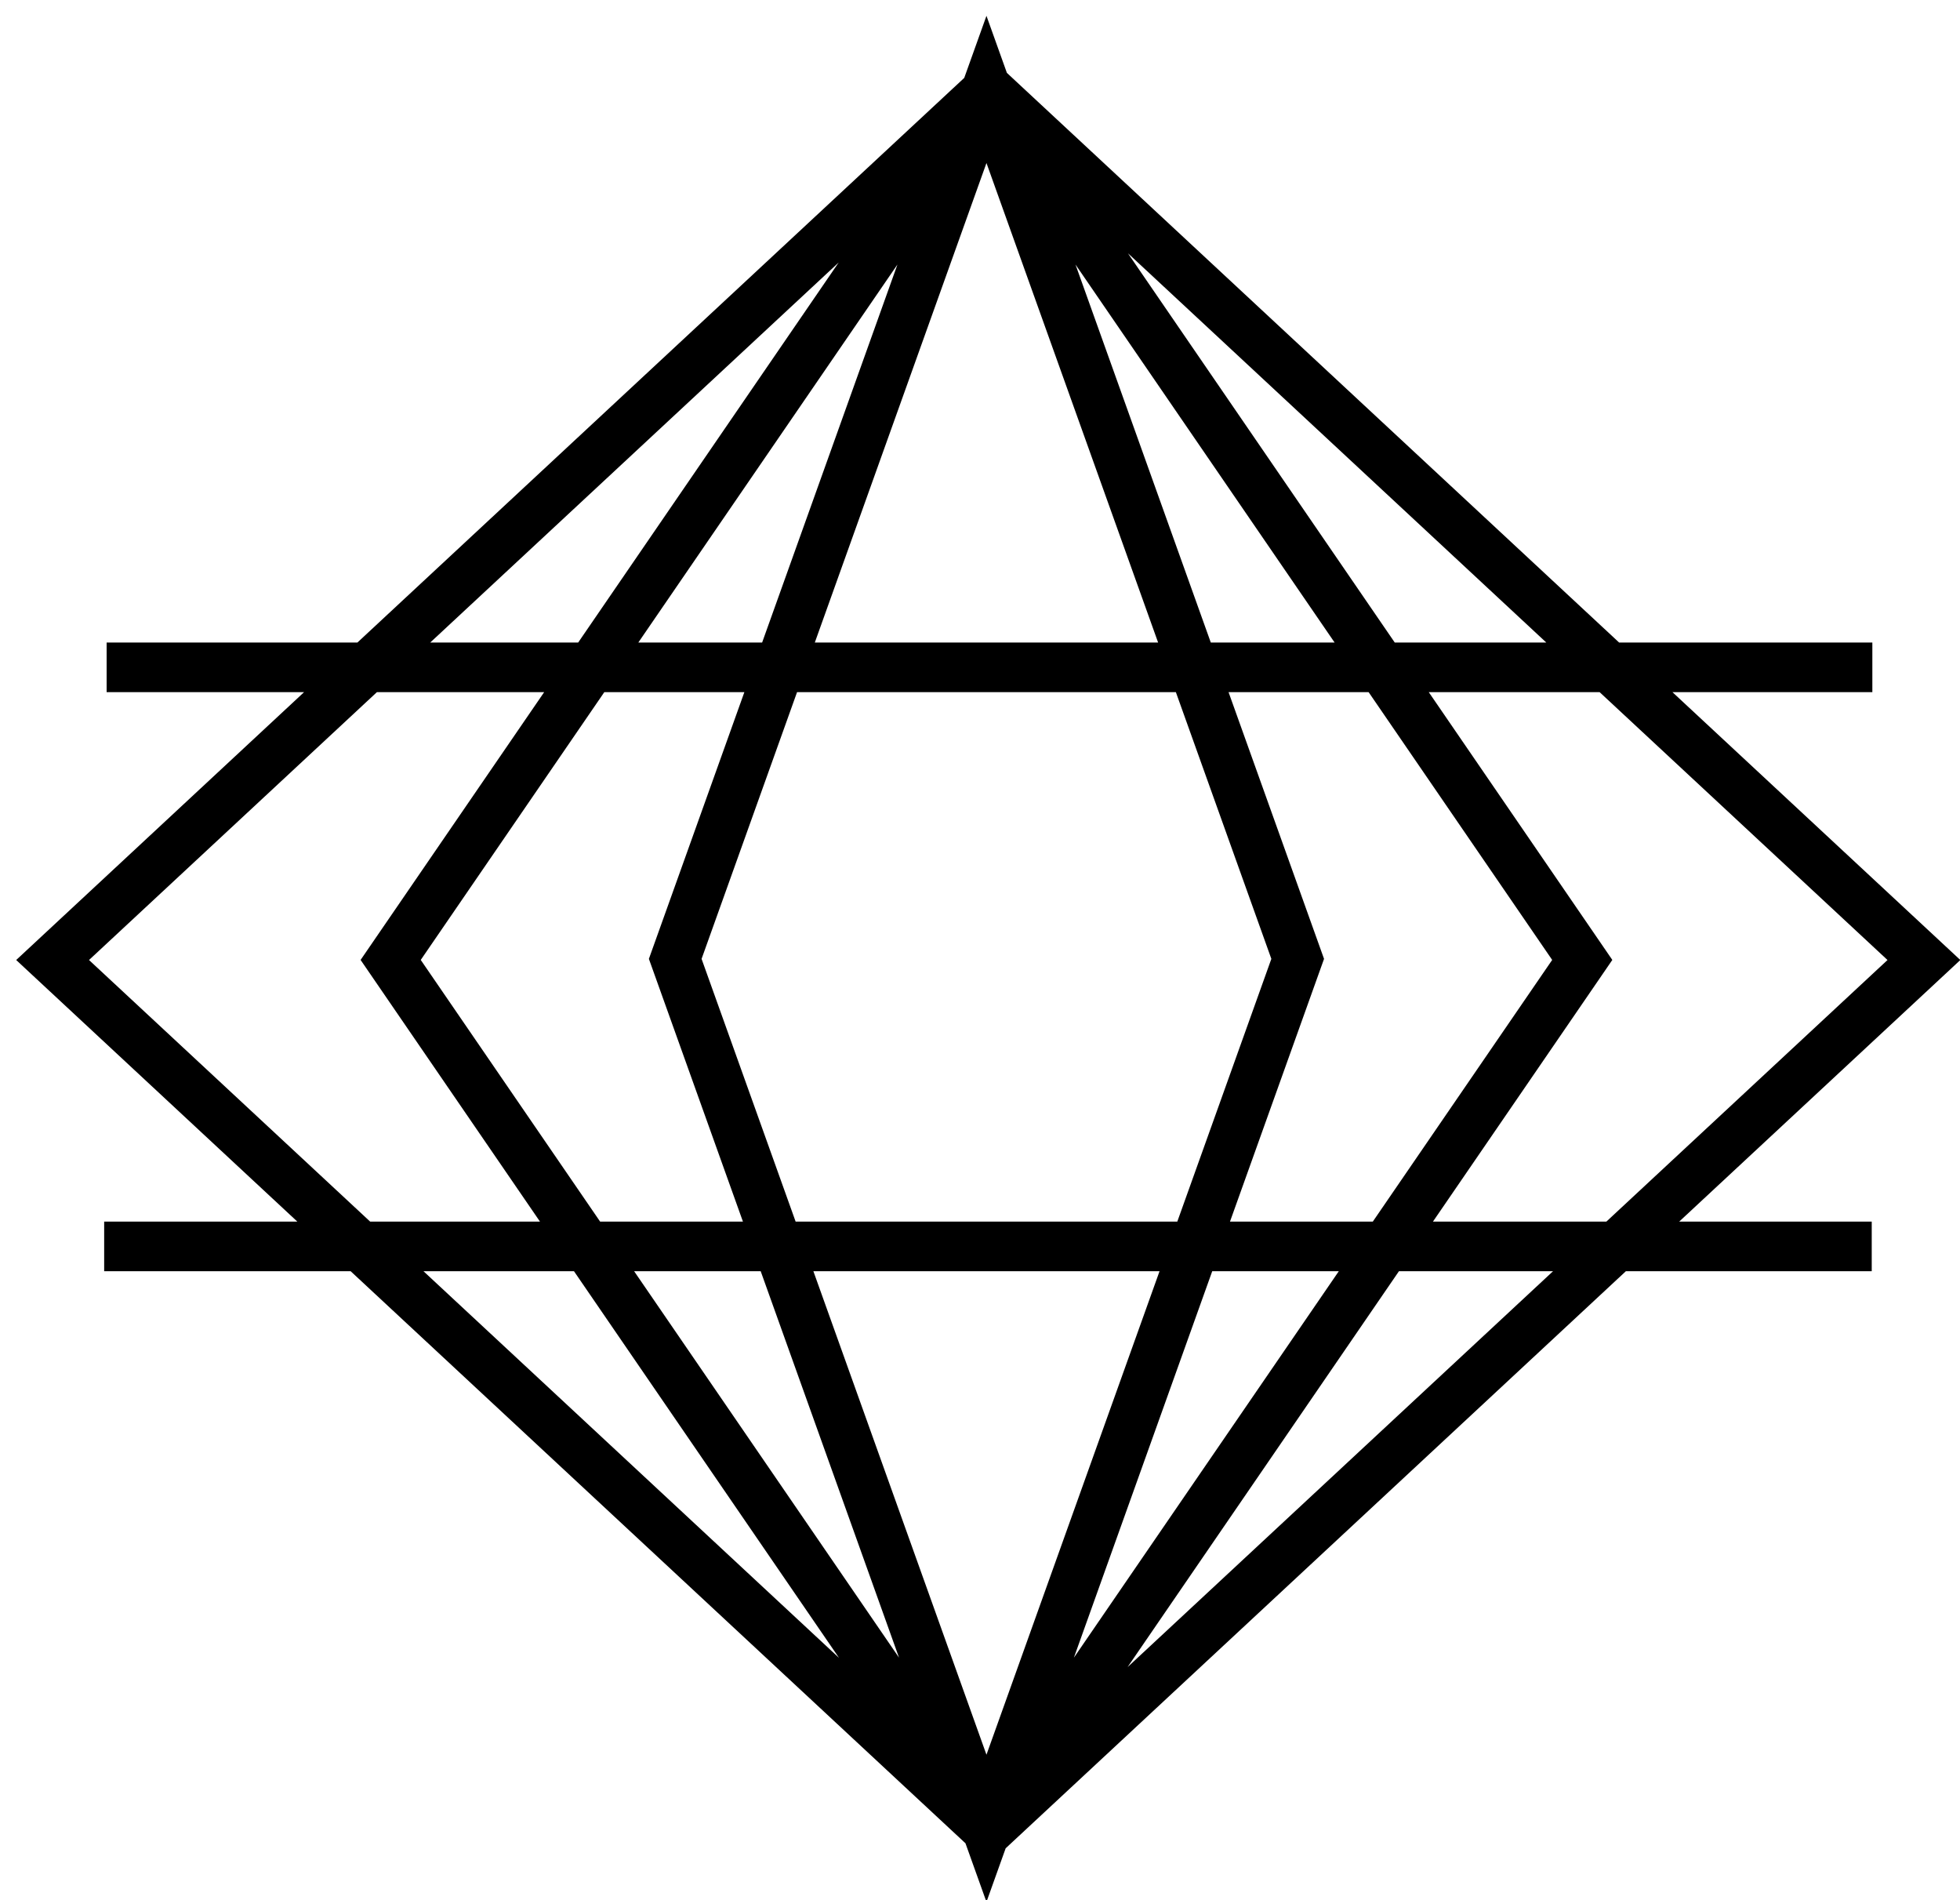 <?xml version="1.0" encoding="UTF-8" standalone="no"?>
<!-- Created with Inkscape (http://www.inkscape.org/) -->

<svg
   width="292mm"
   height="283mm"
   viewBox="0 0 292 283"
   version="1.1"
   id="svg749"
   inkscape:version="1.1 (c68e22c387, 2021-05-23)"
   sodipodi:docname="Logo.svg"
   xmlns:inkscape="http://www.inkscape.org/namespaces/inkscape"
   xmlns:sodipodi="http://sodipodi.sourceforge.net/DTD/sodipodi-0.dtd"
   xmlns="http://www.w3.org/2000/svg"
   xmlns:svg="http://www.w3.org/2000/svg">
  <sodipodi:namedview
     id="namedview751"
     pagecolor="#ffffff"
     bordercolor="#666666"
     borderopacity="1.0"
     inkscape:pageshadow="2"
     inkscape:pageopacity="0.0"
     inkscape:pagecheckerboard="0"
     inkscape:document-units="mm"
     showgrid="true"
     height="210mm"
     inkscape:snap-grids="false"
     inkscape:zoom="0.47433592"
     inkscape:cx="867.52865"
     inkscape:cy="488.05075"
     inkscape:window-width="1920"
     inkscape:window-height="1001"
     inkscape:window-x="-9"
     inkscape:window-y="-9"
     inkscape:window-maximized="1"
     inkscape:current-layer="layer1"
     width="299mm">
    <inkscape:grid
       type="xygrid"
       id="grid2177"
       dotted="false"
       spacingx="100"
       spacingy="100"
       units="mm" />
  </sodipodi:namedview>
  <defs
     id="defs746">
    <inkscape:path-effect
       effect="bspline"
       id="path-effect2751"
       is_visible="true"
       lpeversion="1"
       weight="33.333"
       steps="2"
       helper_size="0"
       apply_no_weight="true"
       apply_with_weight="true"
       only_selected="false" />
    <inkscape:path-effect
       effect="bspline"
       id="path-effect2747"
       is_visible="true"
       lpeversion="1"
       weight="33.333"
       steps="2"
       helper_size="0"
       apply_no_weight="true"
       apply_with_weight="true"
       only_selected="false" />
    <inkscape:path-effect
       effect="bspline"
       id="path-effect2346"
       is_visible="true"
       lpeversion="1"
       weight="33.333"
       steps="2"
       helper_size="0"
       apply_no_weight="true"
       apply_with_weight="true"
       only_selected="false" />
    <inkscape:path-effect
       effect="bspline"
       id="path-effect2342"
       is_visible="true"
       lpeversion="1"
       weight="33.333"
       steps="2"
       helper_size="0"
       apply_no_weight="true"
       apply_with_weight="true"
       only_selected="false" />
  </defs>
  <g
     inkscape:label="Layer 1"
     inkscape:groupmode="layer"
     id="layer1">
    <path
       id="path2749"
       style="fill:none;stroke:#000000;stroke-width:7.39;stroke-linecap:butt;stroke-linejoin:miter;stroke-miterlimit:4;stroke-dasharray:none;stroke-opacity:1"
       inkscape:path-effect="#path-effect2751"
       inkscape:original-d="m 15.518985,185.65397 c 87.777285,2.1e-4 263.331095,0 263.331095,0 M 15.88485,99.401965 c 87.68582,2.2e-4 263.05669,0 263.05669,0 M 235.72246,142.98334 A 88.760134,129.46176 0 0 1 146.96233,272.4451 88.760134,129.46176 0 0 1 58.202198,142.98334 88.760134,129.46176 0 0 1 146.96233,13.521576 88.760134,129.46176 0 0 1 235.72246,142.98334 Z m -42.39324,-0.15795 A 46.366881,129.50548 0 0 1 146.96234,272.33085 46.366881,129.50548 0 0 1 100.59547,142.82539 46.366881,129.50548 0 0 1 146.96234,13.319915 46.366881,129.50548 0 0 1 193.32922,142.82539 Z m 93.29468,0.16996 A 139.39364,129.67467 0 0 1 147.23027,272.67001 139.39364,129.67467 0 0 1 7.8366367,142.99535 139.39364,129.67467 0 0 1 147.23027,13.320671 139.39364,129.67467 0 0 1 286.6239,142.99535 Z"
       d="m 15.519,185.654 c 87.777,0 175.554,0 263.331,0 M 15.885,99.402 c 87.686,0 175.371,0 263.057,0 m -43.219,43.581 c 0,0 -88.76,129.462 -88.76,129.462 0,0 -88.76,-129.462 -88.76,-129.462 0,0 88.76,-129.462 88.76,-129.462 0,0 88.76,129.462 88.76,129.462 z m -42.393,-0.158 c 0,0 -46.367,129.505 -46.367,129.505 0,0 -46.367,-129.505 -46.367,-129.505 0,0 46.367,-129.505 46.367,-129.505 0,0 46.367,129.505 46.367,129.505 z m 93.295,0.17 c 0,0 -139.394,129.675 -139.394,129.675 0,0 -139.394,-129.675 -139.394,-129.675 0,0 139.394,-129.675 139.394,-129.675 0,0 139.394,129.675 139.394,129.675 z" />
  </g>
</svg>
